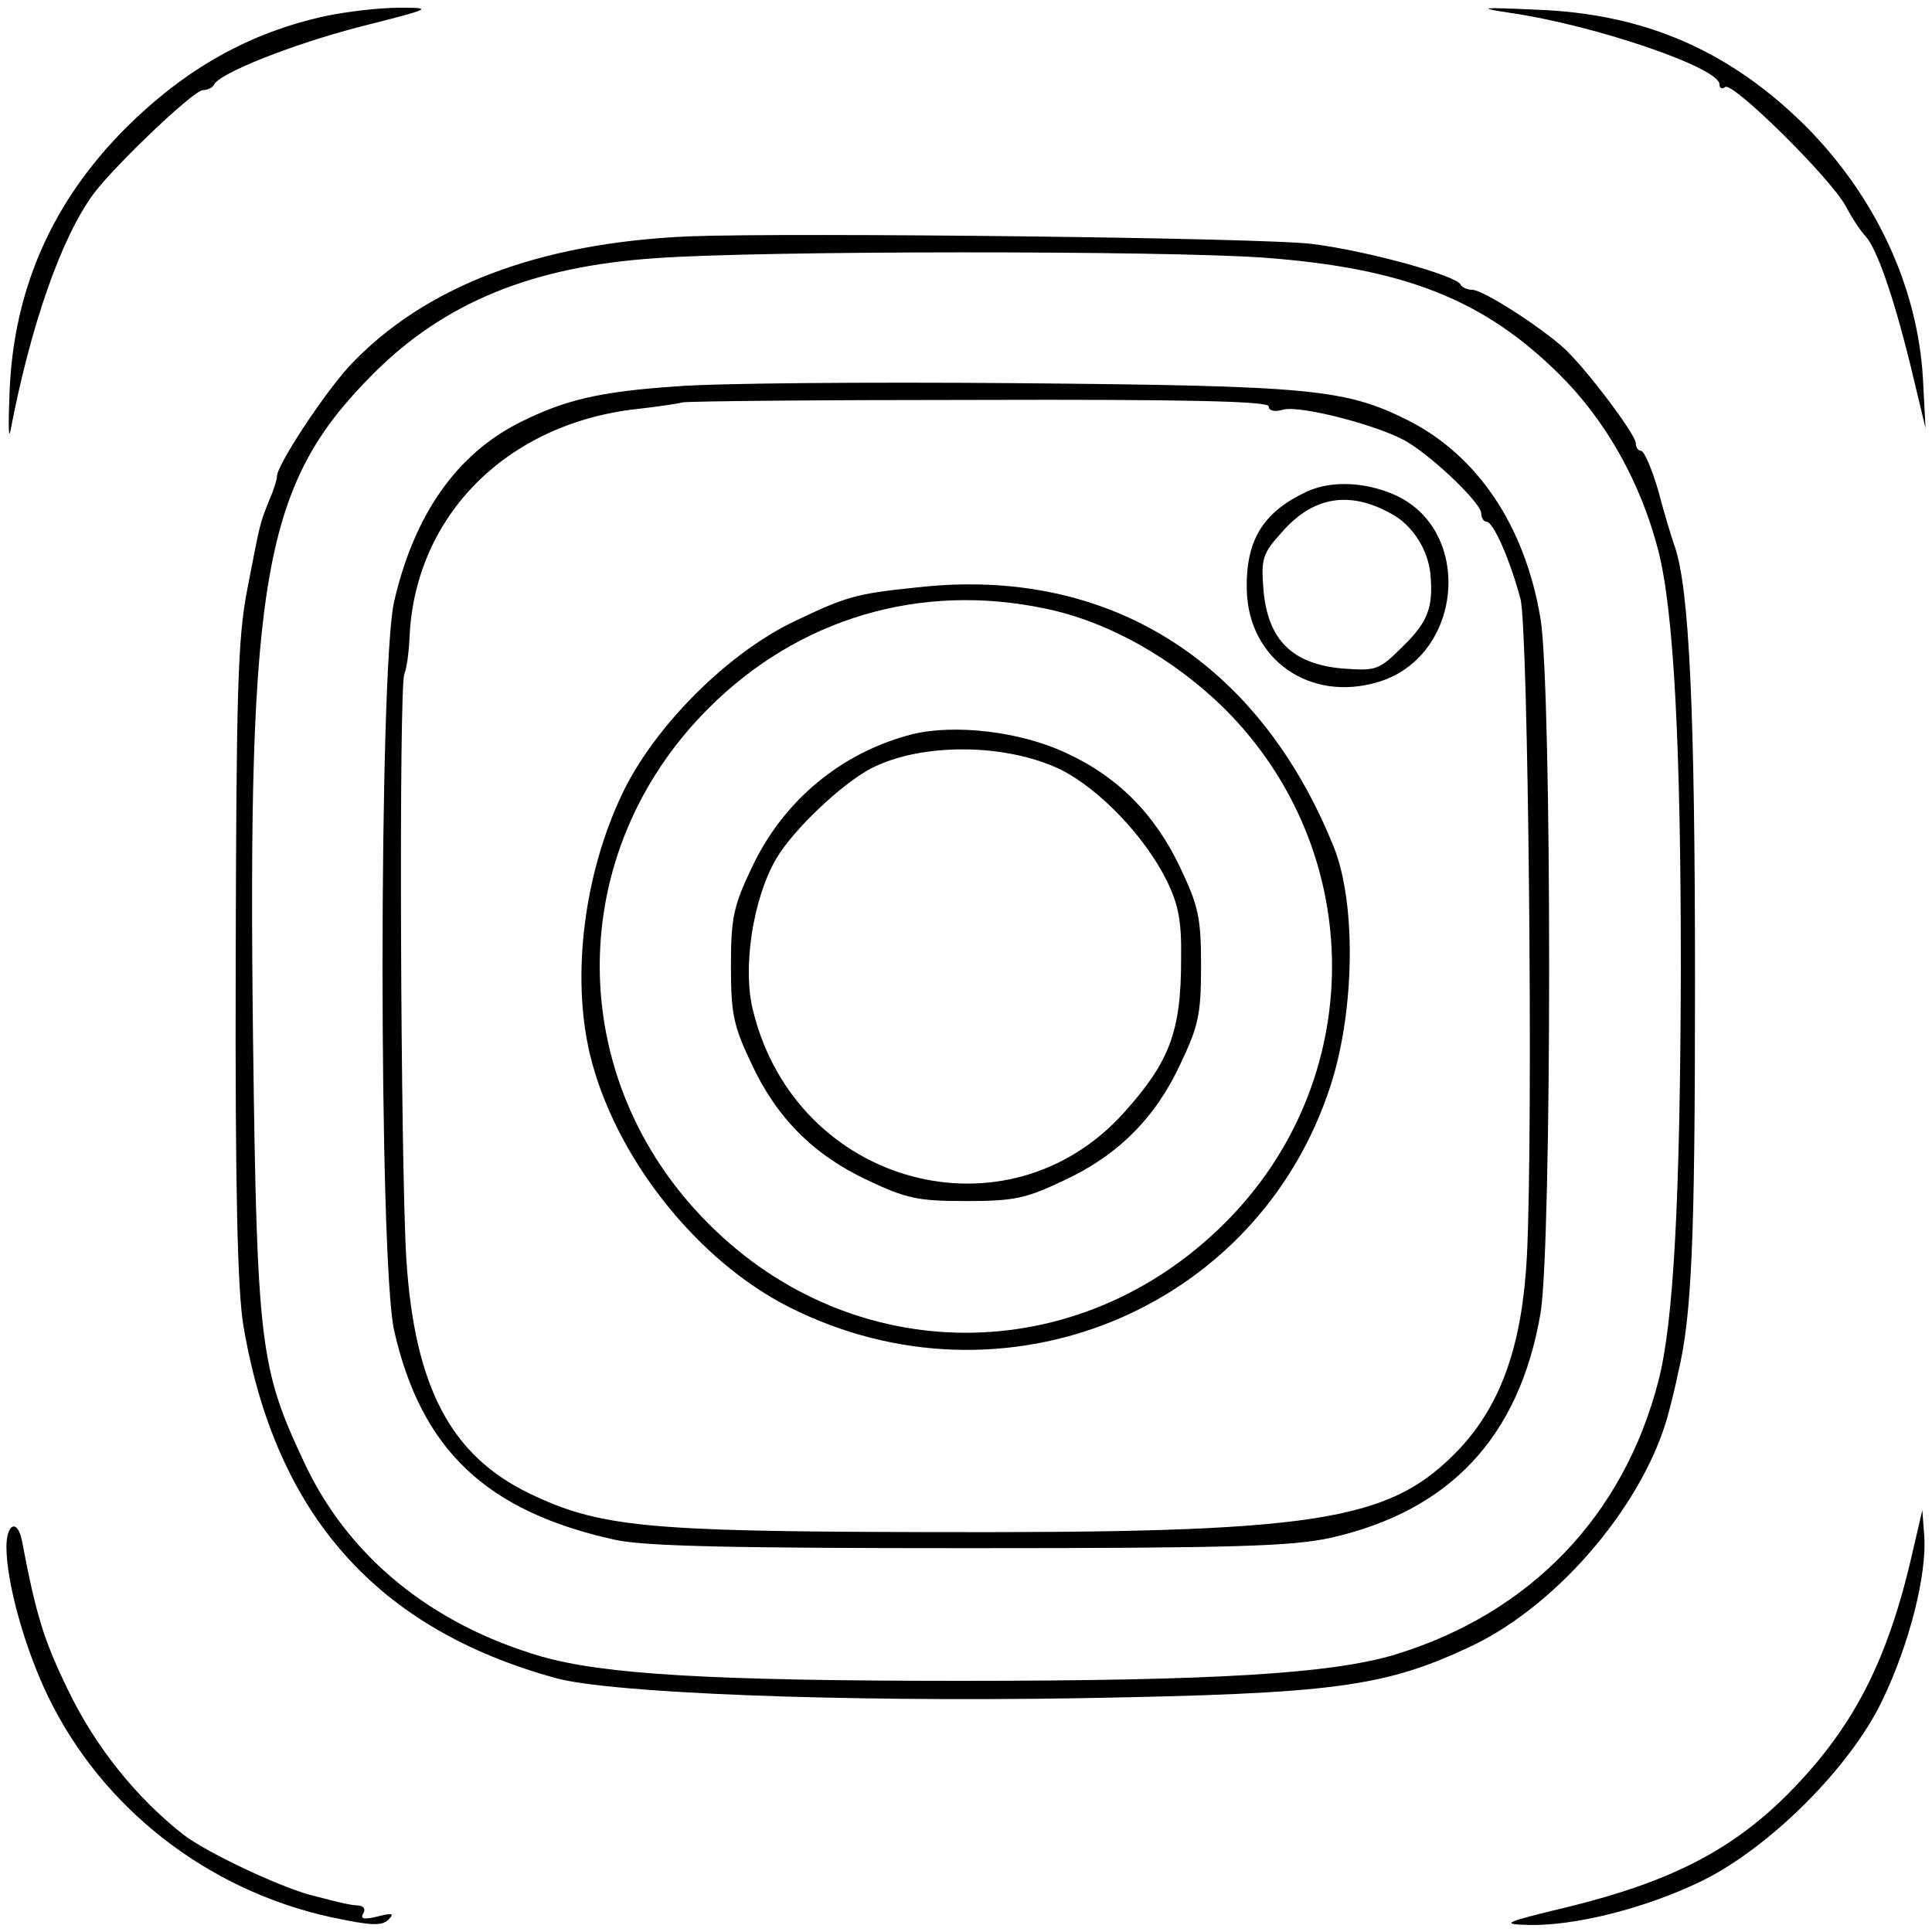 <?xml version="1.0" standalone="no"?>
<!DOCTYPE svg PUBLIC "-//W3C//DTD SVG 20010904//EN"
 "http://www.w3.org/TR/2001/REC-SVG-20010904/DTD/svg10.dtd">
<svg version="1.0" xmlns="http://www.w3.org/2000/svg"
 width="300pt" height="300pt" viewBox="0 0 300 300"
 preserveAspectRatio="xMidYMid meet">
<g transform="translate(0,300) scale(0.1,-0.1)"
fill="#000000" stroke="none">
<path d="M505 2975 c-118 -26 -216 -81 -309 -173 -114 -114 -174 -249 -181
-407 -2 -49 -2 -79 1 -65 32 167 80 303 130 370 35 46 155 160 169 160 7 0 15
4 17 8 7 18 124 64 229 91 111 28 112 29 59 29 -30 0 -82 -6 -115 -13z"/>
<path d="M2345 2980 c131 -19 325 -85 325 -111 0 -6 4 -8 9 -4 13 7 163 -141
187 -185 10 -19 24 -40 31 -47 17 -19 42 -89 69 -198 l24 -100 -4 76 c-8 143
-73 283 -182 393 -119 118 -251 175 -419 181 -87 4 -92 3 -40 -5z"/>
<path d="M1070 2633 c-234 -10 -412 -78 -528 -202 -40 -44 -112 -153 -112
-171 0 -5 -5 -21 -12 -37 -15 -37 -14 -35 -34 -138 -15 -77 -17 -159 -18 -580
-1 -355 3 -511 12 -564 50 -294 208 -471 486 -547 86 -23 435 -37 811 -31 398
7 475 17 612 82 137 66 270 226 305 365 5 19 11 44 13 55 22 90 27 204 27 611
0 422 -9 608 -31 674 -5 14 -17 53 -26 88 -10 34 -22 62 -27 62 -4 0 -8 5 -8
12 0 13 -75 113 -110 146 -37 34 -127 92 -144 92 -8 0 -16 4 -18 8 -6 14 -143
52 -229 63 -73 10 -811 18 -969 12z m891 -33 c219 -16 343 -65 460 -181 73
-72 127 -169 154 -274 24 -93 35 -301 35 -650 -1 -354 -11 -549 -35 -640 -54
-209 -199 -360 -408 -424 -99 -30 -280 -41 -677 -41 -384 0 -553 10 -650 38
-171 50 -301 156 -369 304 -67 143 -72 181 -78 648 -9 726 16 869 187 1040
110 110 246 166 437 179 160 12 788 12 944 1z"/>
<path d="M1050 2400 c-119 -8 -173 -21 -243 -56 -99 -50 -164 -144 -195 -278
-24 -105 -24 -1026 0 -1132 42 -185 143 -281 343 -325 46 -10 178 -13 550 -13
413 0 501 3 561 16 186 42 293 157 326 348 18 105 18 974 0 1080 -24 143 -97
252 -205 307 -98 49 -149 54 -607 58 -234 2 -472 0 -530 -5z m920 -31 c0 -7 9
-9 23 -5 28 7 157 -27 195 -52 43 -27 112 -94 112 -109 0 -7 4 -13 8 -13 11 0
37 -60 53 -120 12 -44 20 -819 10 -1020 -7 -136 -39 -229 -104 -299 -109 -115
-218 -132 -842 -130 -422 1 -495 8 -603 60 -122 59 -178 165 -191 363 -9 143
-12 896 -3 910 3 6 7 32 8 58 9 188 152 331 354 353 36 4 67 9 69 10 2 2 207
4 457 4 325 1 454 -2 454 -10z"/>
<path d="M2030 2237 c-69 -32 -96 -76 -94 -154 3 -107 98 -174 204 -142 131
39 149 234 27 290 -47 21 -99 23 -137 6z m136 -38 c29 -18 51 -53 55 -89 5
-51 -3 -75 -41 -112 -39 -39 -42 -40 -96 -36 -77 7 -115 44 -122 121 -4 49 -2
57 28 90 50 58 109 66 176 26z"/>
<path d="M1425 2088 c-97 -10 -110 -14 -192 -53 -104 -50 -217 -163 -267 -268
-59 -124 -79 -282 -50 -404 38 -158 165 -320 310 -393 332 -167 727 -5 840
344 38 117 40 284 5 371 -117 290 -351 436 -646 403z m198 -33 c98 -20 200
-78 279 -156 222 -222 222 -578 -1 -799 -227 -226 -576 -226 -801 0 -225 225
-225 575 0 800 140 140 329 196 523 155z"/>
<path d="M1417 1860 c-110 -28 -201 -103 -250 -208 -28 -59 -32 -77 -32 -152
0 -75 4 -93 32 -152 39 -84 97 -142 181 -181 59 -28 77 -32 152 -32 75 0 93 4
152 32 84 39 142 97 181 181 28 59 32 77 32 152 0 75 -4 93 -32 152 -39 83
-97 142 -178 179 -70 33 -172 45 -238 29z m230 -55 c60 -30 131 -104 165 -173
18 -37 23 -63 22 -122 0 -112 -18 -159 -89 -238 -181 -201 -507 -113 -575 156
-18 67 -1 176 35 238 26 45 102 117 148 141 78 40 209 39 294 -2z"/>
<path d="M2971 595 c-39 -174 -93 -278 -195 -381 -87 -87 -182 -136 -341 -175
-100 -24 -106 -27 -62 -28 72 -2 182 26 267 67 106 51 233 177 283 282 42 87
69 195 65 254 l-3 41 -14 -60z"/>
<path d="M10 598 c0 -56 29 -159 65 -233 84 -173 247 -300 439 -342 61 -13 79
-14 89 -4 10 10 6 11 -17 5 -21 -5 -27 -4 -22 5 4 6 1 11 -6 12 -13 1 -17 1
-78 17 -50 14 -160 66 -195 93 -74 58 -137 137 -179 224 -38 78 -50 117 -72
233 -7 34 -24 26 -24 -10z"/>
</g>
</svg>

